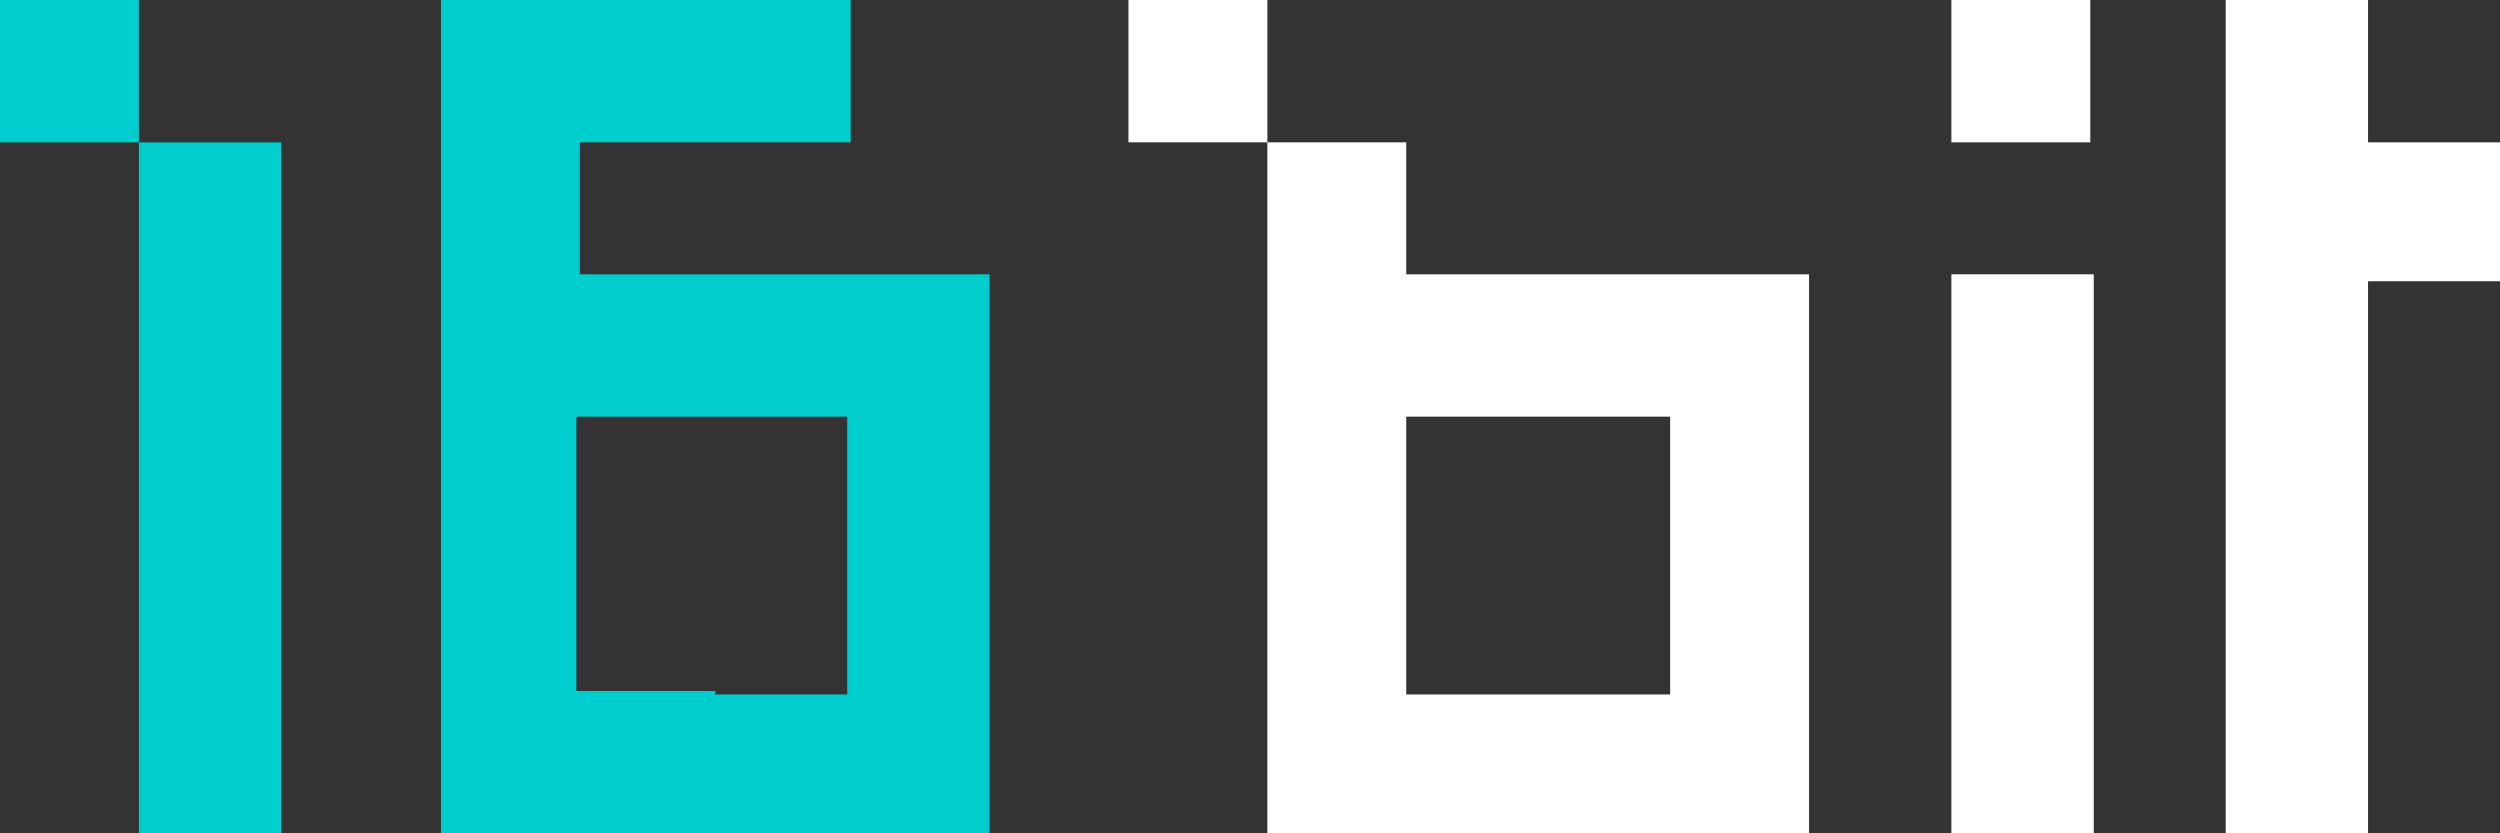 <?xml version="1.0" encoding="utf-8"?>
<!-- Generator: Adobe Illustrator 22.1.0, SVG Export Plug-In . SVG Version: 6.00 Build 0)  -->
<svg version="1.1" id="Слой_1" xmlns="http://www.w3.org/2000/svg" xmlns:xlink="http://www.w3.org/1999/xlink" x="0px" y="0px"
	 viewBox="0 0 72 24" style="enable-background:new 0 0 72 24;" xml:space="preserve">
<rect x="0" y="0" width="72" height="24" fill="#333333" stroke="none"/>
<style type="text/css">
	.st0{clip-path:url(#SVGID_2_);}
	.st1{fill:#00CDCD;}
	.st2{fill:#FFFFFF;}
</style>
<g>
	<defs>
		<rect id="SVGID_1_" y="0" width="72" height="24"/>
	</defs>
	<clipPath id="SVGID_2_">
		<use xlink:href="#SVGID_1_"  style="overflow:visible;"/>
	</clipPath>
	<g class="st0">
		<polygon class="st1" points="4,0 0,0 0,4.1 4,4.1 4,7.9 4,8.1 4,12 4,15.9 4,16.1 4,19.2 4,19.9 4,24 8.1,24 8.1,19.9 8.1,19.2 
			8.1,16.1 8.1,15.9 8.1,12 8.1,8.1 8.1,7.9 8.1,4.1 4,4.1 		"/>
		<path class="st1" d="M24.5,7.9h-3.8h-0.2h-3.8V4.1h3.8h0.2h3.8V0h-3.8h-0.2h-3.8h-4v4.1v0v3.9v0.2V12v3.9v0.2v3.9v0.8V24h4h3.8
			h0.2h3.8h4v-3.1v-1v-3.9v-0.2V12V7.9H24.5z M20.6,19.9h-0.2h-3.8v-3.9v-0.2V12h3.8h0.2h3.8v3.9v0.2v3.9H20.6z"/>
	</g>
	<g class="st0">
		<polygon class="st2" points="68.2,4.1 68.2,0 64.1,0 64.1,4.1 64.1,4.1 64.1,7.9 64.1,8.1 64.1,12 64.1,15.9 64.1,16.1 64.1,19.9 
			64.1,20.9 64.1,24 68.2,24 68.2,20.9 68.2,19.9 68.2,16.1 68.2,15.9 68.2,12 68.2,8.1 72,8.1 72,4.1 		"/>
		<rect x="56.2" class="st2" width="4" height="4.1"/>
		<polygon class="st2" points="56.2,12 56.2,15.9 56.2,16.1 56.2,18.9 56.2,19.9 56.2,24 60.3,24 60.3,19.9 60.3,18.9 60.3,16.1 
			60.3,15.9 60.3,12 60.3,7.9 56.2,7.9 		"/>
		<path class="st2" d="M48.1,7.9h-3.8h-3h-0.8V4.1h-4V0h-4v4.1h4v3.9v0.2V12v3.9v0.2v3.9v2V24h3.8h0.2h1.8h2h3.8h0.2h3.8v-2.1v-2
			v-3.9v-0.2V12V7.9h-3.8H48.1z M48.1,15.9v0.2v3.9h-3.8h-2h-1.8v-3.9v-0.2V12h0.8h3h3.8V15.9z"/>
	</g>
</g>
</svg>
